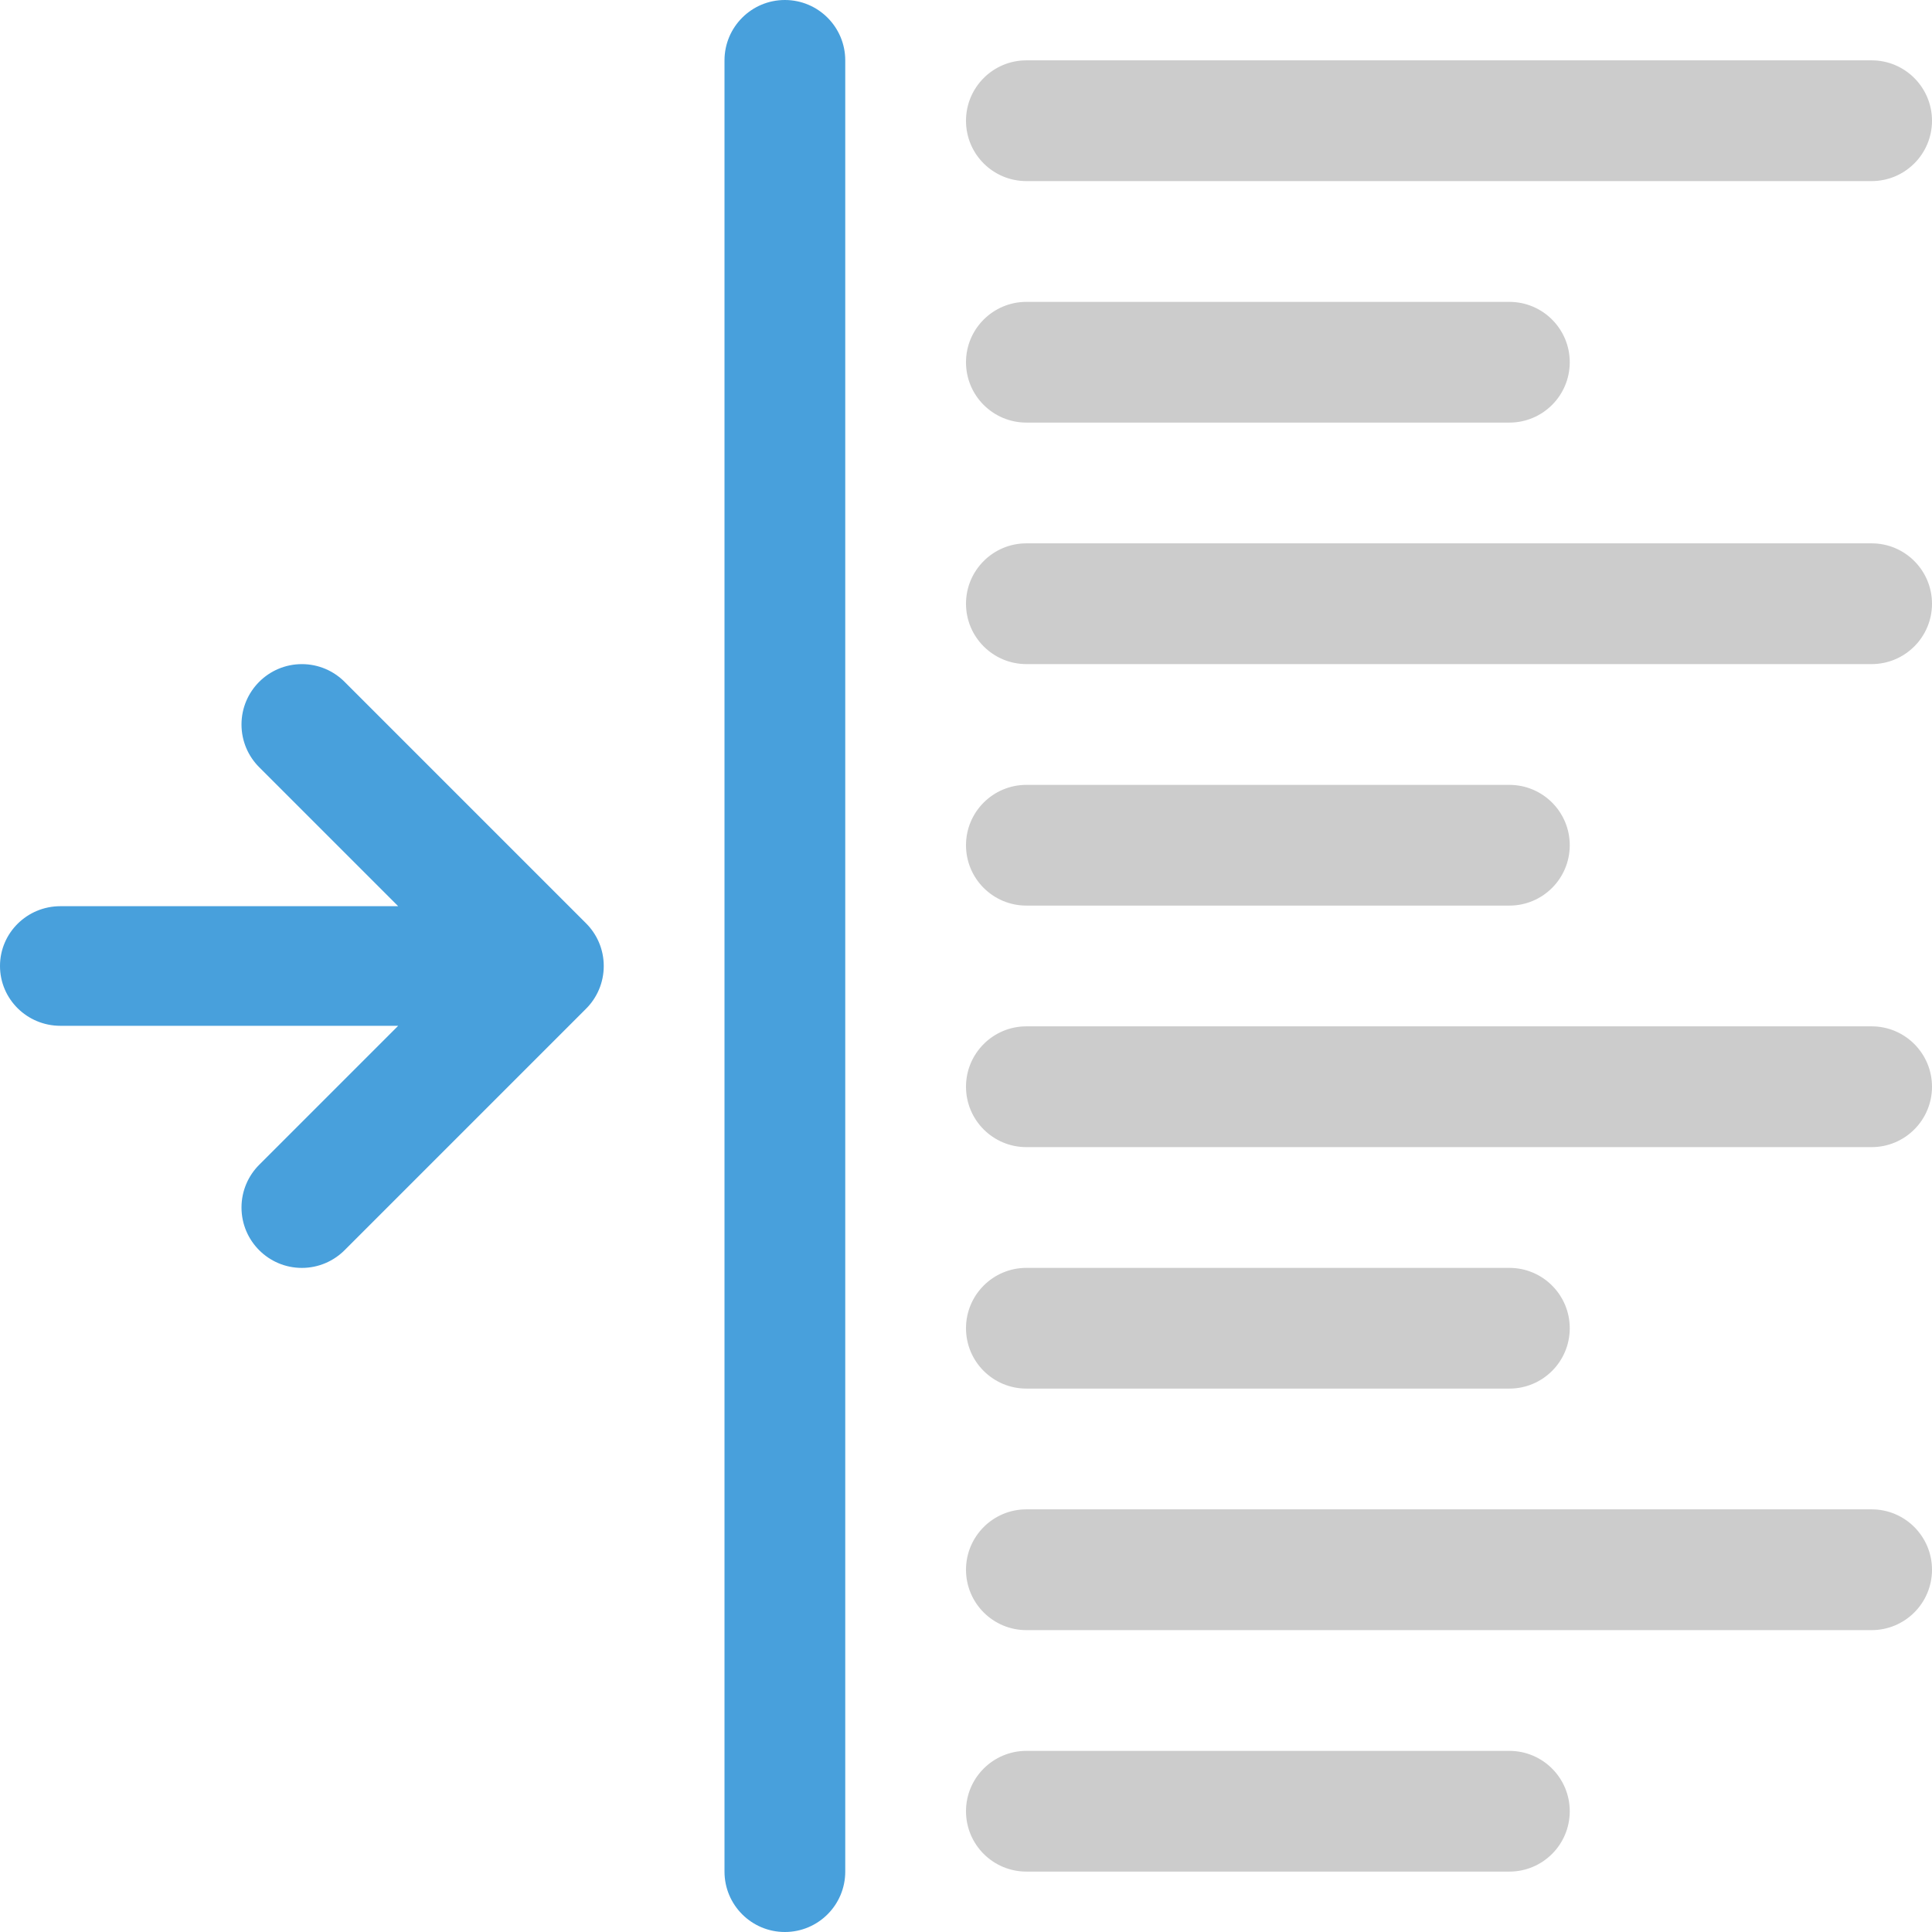 <svg xmlns="http://www.w3.org/2000/svg" xmlns:xlink="http://www.w3.org/1999/xlink" id="Layer_1" width="64" height="64" x="0" style="enable-background:new 0 0 64 64" y="0" version="1.1" viewBox="0 0 64 64" xml:space="preserve"><g id="Text_7_"><g><path style="fill-rule:evenodd;clip-rule:evenodd;fill:#ccc" d="M34,29.999h16c1.105,0,2-0.895,2-2C52,26.895,51.104,26,50,26 H34c-1.104,0-2,0.895-2,1.999C32,29.104,32.895,29.999,34,29.999z M34,45.999h16c1.105,0,2-0.895,2-1.999c0-1.105-0.896-2-2-2H34 c-1.104,0-2,0.895-2,2C32,45.104,32.895,45.999,34,45.999z M34,13.999h16c1.105,0,2-0.895,2-2C52,10.896,51.104,10,50,10H34 c-1.104,0-2,0.896-2,1.999C32,13.104,32.895,13.999,34,13.999z M50,58H34c-1.104,0-2,0.896-2,1.999c0,1.105,0.896,2,2,2h16 c1.105,0,2-0.895,2-2C52,58.896,51.104,58,50,58z M62,17.999H34c-1.104,0-2,0.896-2,2.001c0,1.104,0.896,1.999,2,1.999h28 c1.104,0,2-0.896,2-1.999C64,18.896,63.104,17.999,62,17.999z M34,5.999h28c1.104,0,2-0.895,2-1.999s-0.896-2.001-2-2.001H34 c-1.104,0-2,0.896-2,2.001S32.895,5.999,34,5.999z M62,33.999H34c-1.104,0-2,0.896-2,2C32,37.104,32.895,38,34,38h28 c1.104,0,2-0.896,2-2.001C64,34.895,63.104,33.999,62,33.999z M62,49.999H34c-1.104,0-2,0.896-2,2.001c0,1.104,0.896,2,2,2h28 c1.104,0,2-0.896,2-2C64,50.895,63.104,49.999,62,49.999z"/></g></g><g id="Arrow_4_"><g><path style="fill-rule:evenodd;clip-rule:evenodd;fill:#48a0dc" d="M11.414,22.586C11.052,22.224,10.552,22,10,22 c-1.104,0-2,0.896-2,2c0,0.553,0.224,1.053,0.586,1.415l4.604,4.604H2c-1.105,0-2,0.887-2,1.981s0.895,1.981,2,1.981h11.19 l-4.604,4.604C8.224,38.948,8,39.448,8,40c0,1.105,0.896,2.001,2,2.001c0.552,0,1.052-0.225,1.414-0.586l8-8 C19.776,33.053,20,32.553,20,32c0-0.552-0.224-1.052-0.586-1.414L11.414,22.586z M26,0c-1.104,0-2,0.896-2,2v60 c0,1.104,0.896,2,2,2s2-0.896,2-2V2C28,0.896,27.104,0,26,0z"/></g></g></svg>